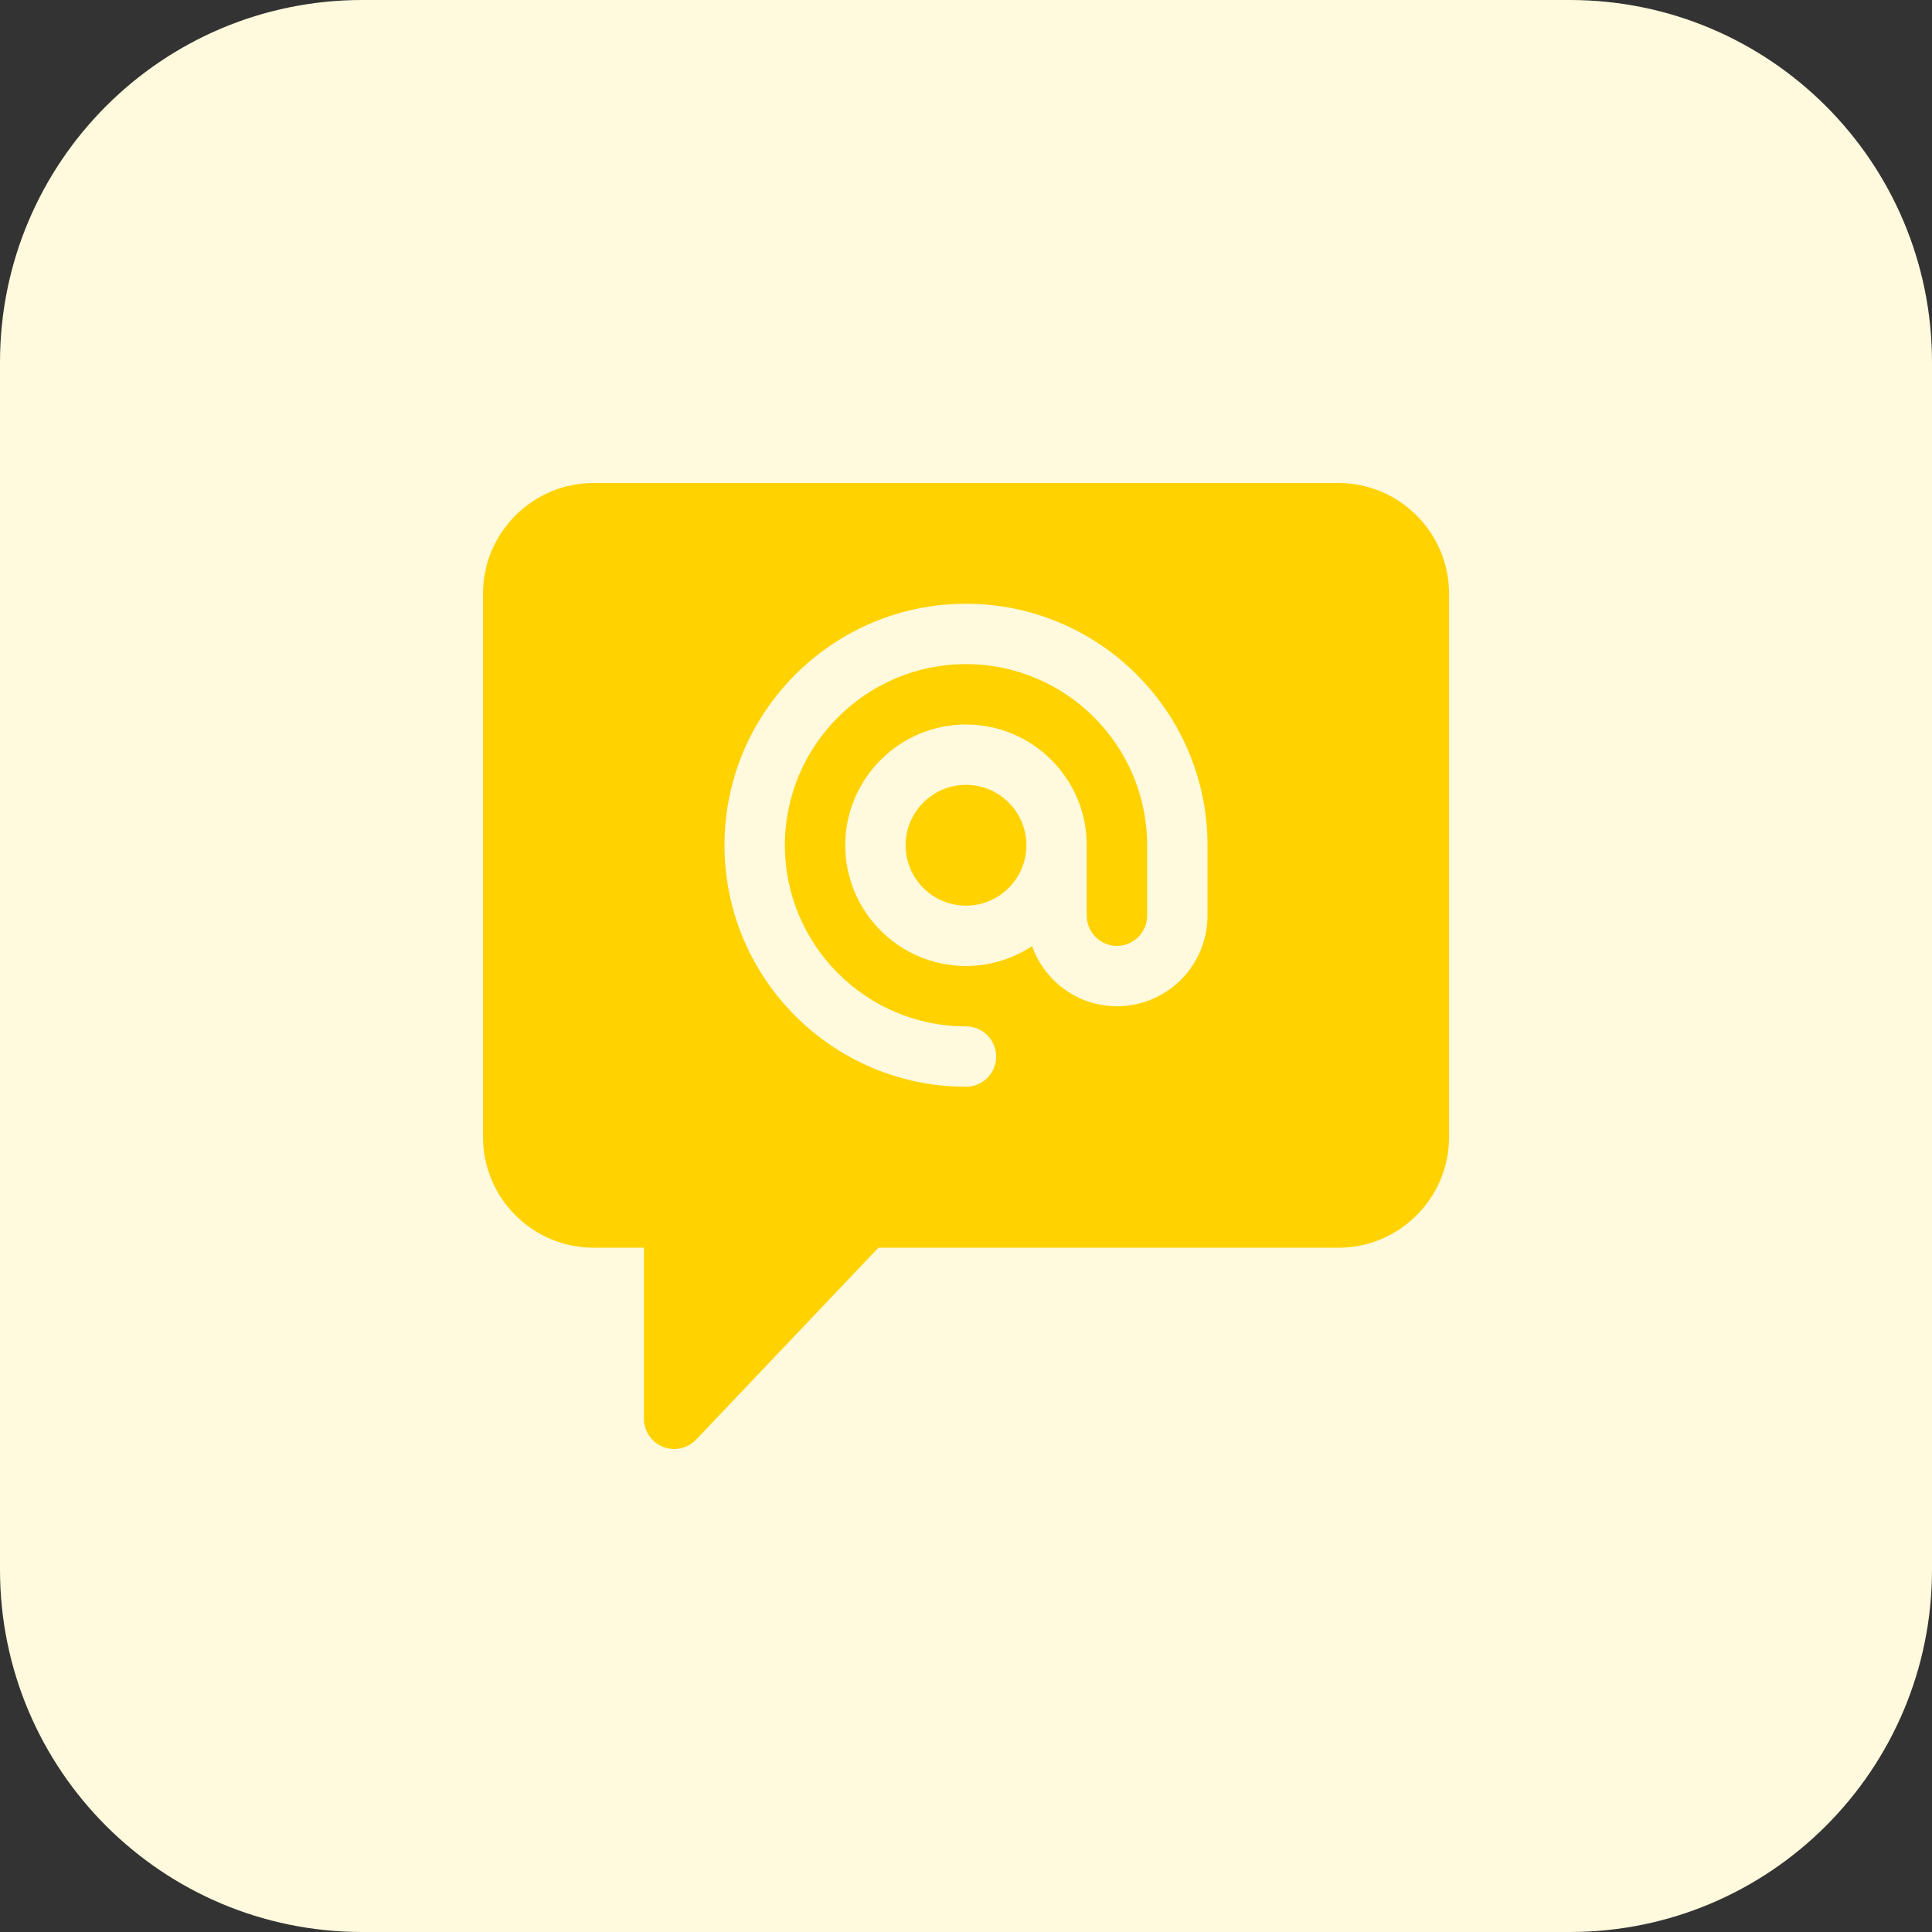 <svg enable-background="new 0 0 32 32" height="512" viewBox="0 0 32 32" width="512" xmlns="http://www.w3.org/2000/svg"><rect x="0" y="0" width="32" height="32" fill="#333333" stroke="none"/><path d="m26 32h-20c-3.314 0-6-2.686-6-6v-20c0-3.314 2.686-6 6-6h20c3.314 0 6 2.686 6 6v20c0 3.314-2.686 6-6 6z" fill="#fff9dd"/><g fill="#ffd200"><circle cx="16" cy="14" r="1"/><path d="m22.167 8h-12.334c-1.011 0-1.833.822-1.833 1.833v9c0 1.011.822 1.833 1.833 1.833h.833v2.834c0 .204.125.389.314.464.061.024.124.036.187.036.134 0 .266-.054.363-.156l3.019-3.178h7.619c1.011 0 1.833-.822 1.833-1.833v-9c-.001-1.011-.823-1.833-1.834-1.833zm-2.167 7.167c0 .827-.673 1.5-1.5 1.5-.649 0-1.198-.417-1.406-.996-.315.207-.69.329-1.094.329-1.103 0-2-.897-2-2s.897-2 2-2 2 .897 2 2v1.167c0 .275.225.5.5.5s.5-.225.5-.5v-1.167c0-1.654-1.346-3-3-3s-3 1.346-3 3 1.346 3 3 3c.276 0 .5.224.5.5s-.224.5-.5.5c-2.206 0-4-1.794-4-4s1.794-4 4-4 4 1.794 4 4z"/></g></svg>